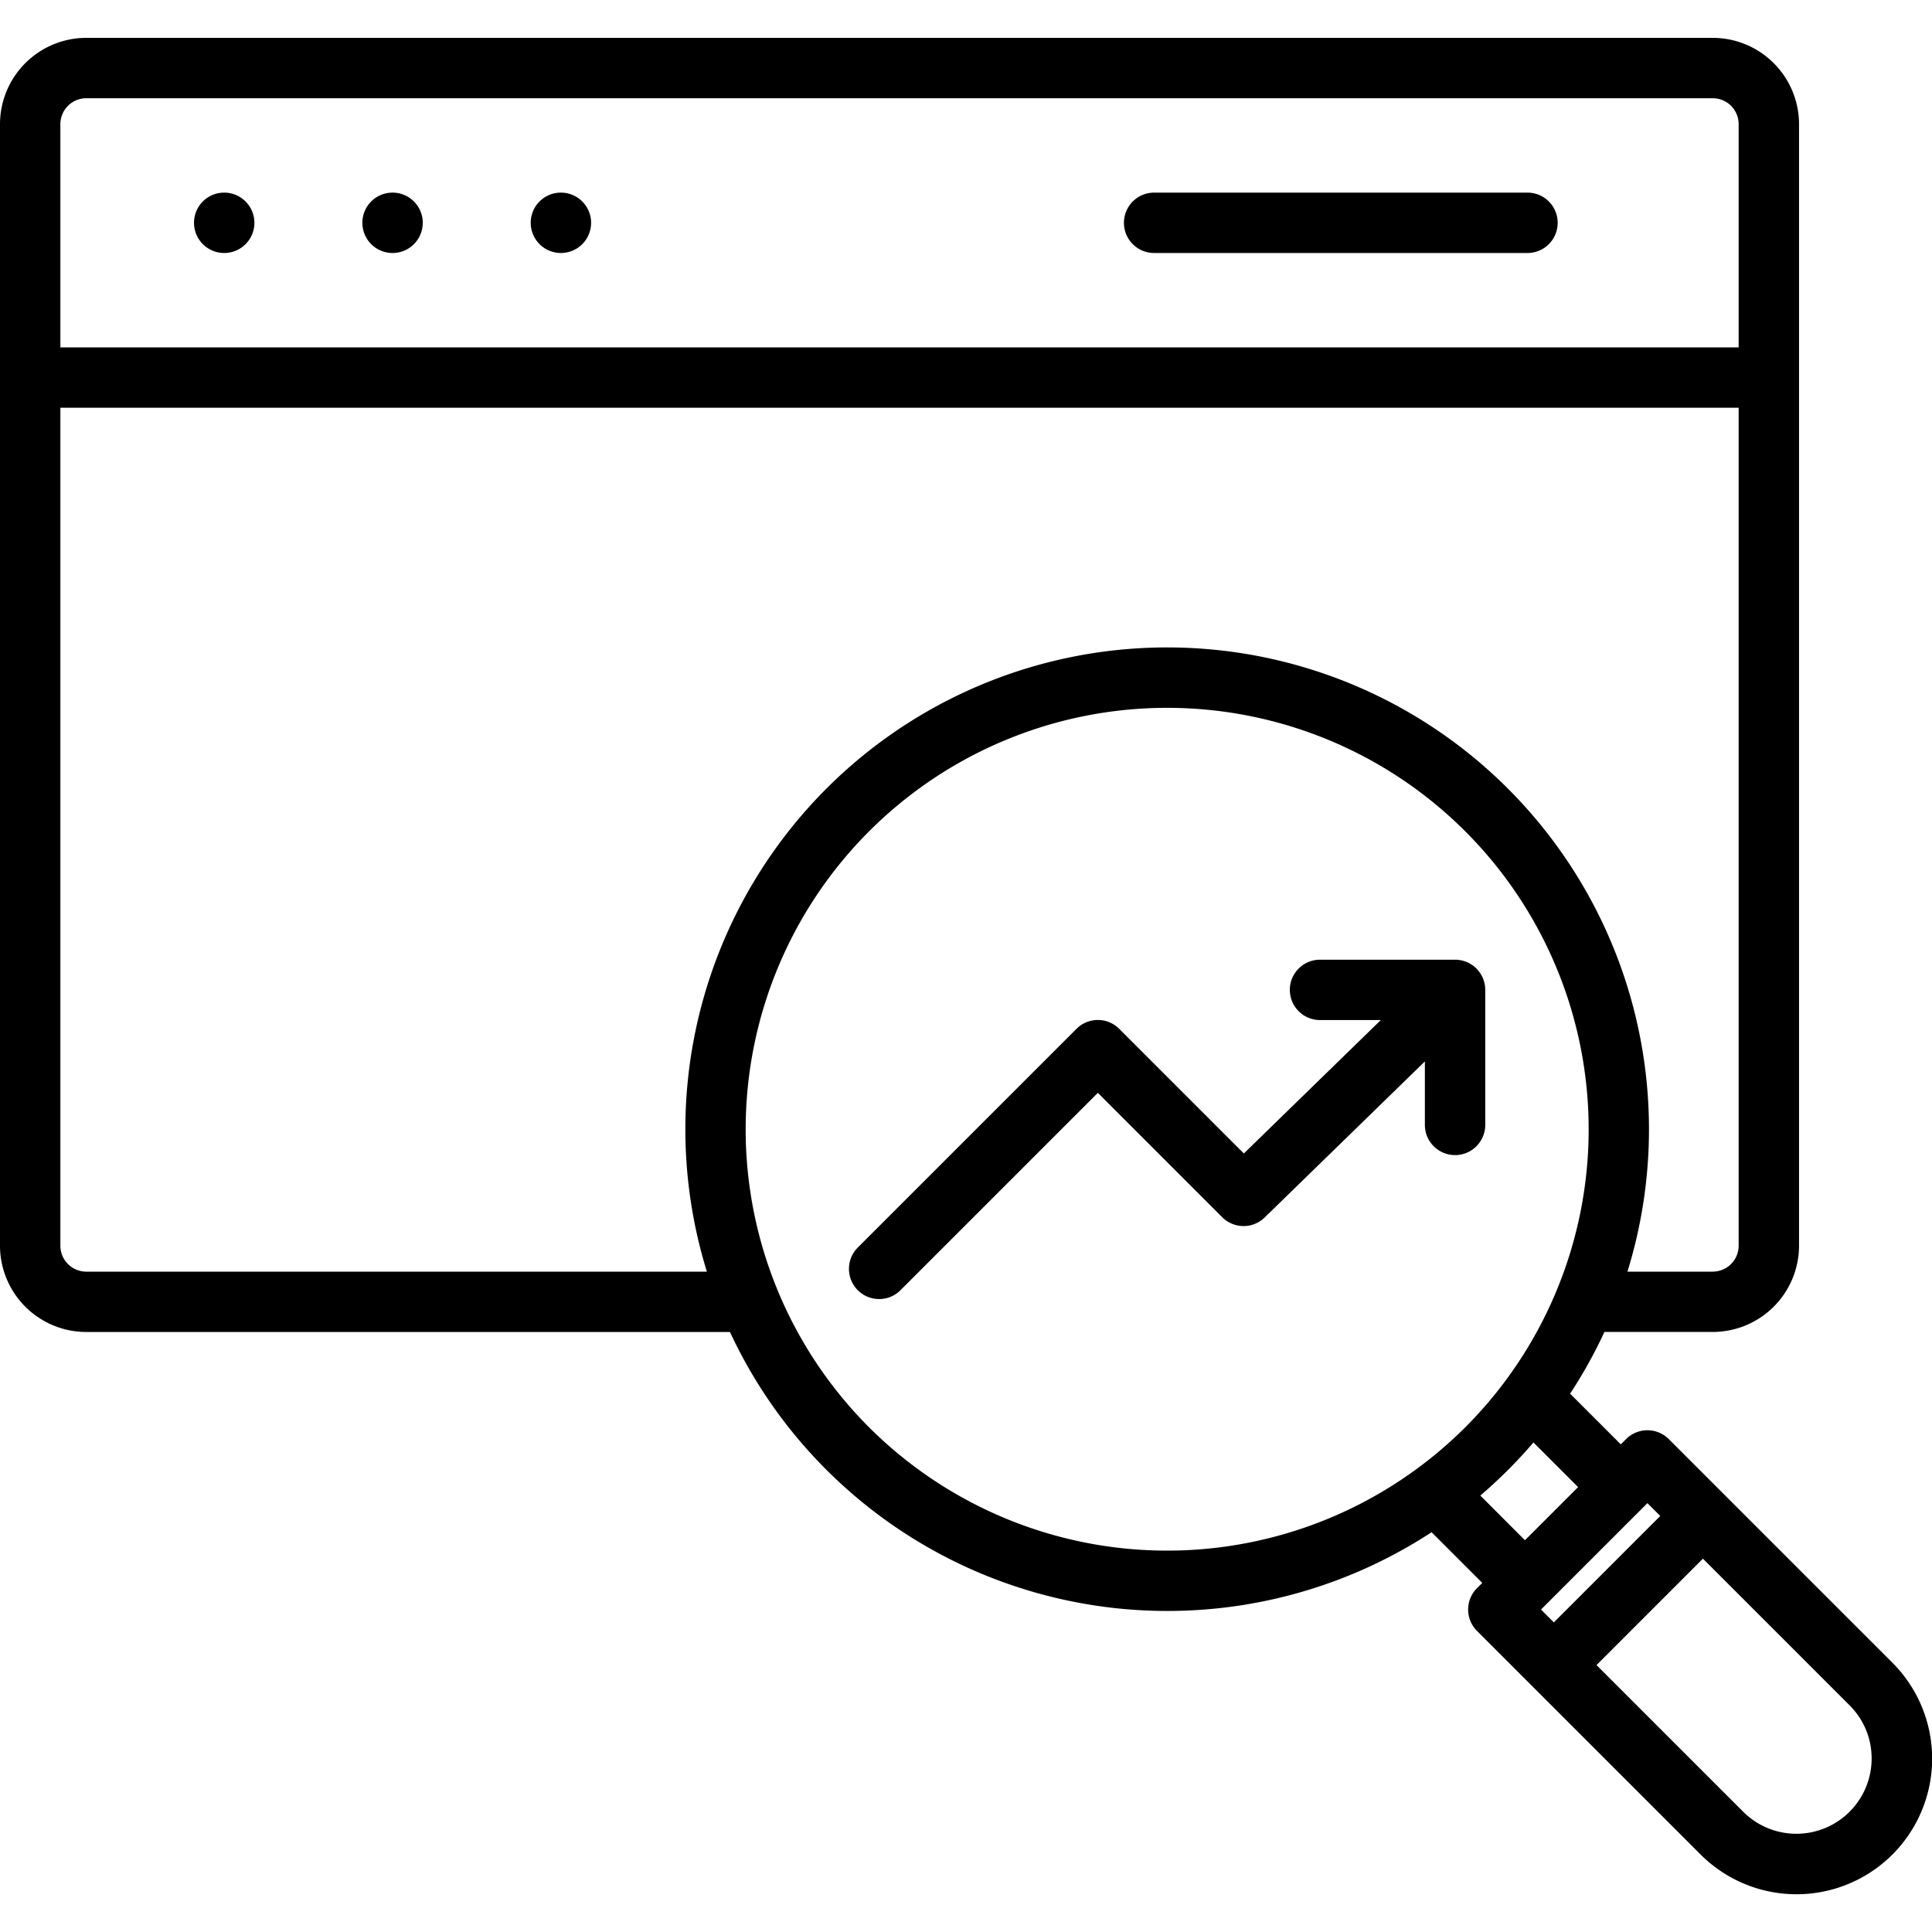 <svg id="Layer_1" viewBox="0 0 512 512" xmlns="http://www.w3.org/2000/svg" data-name="Layer 1"><path d="m22.863 352.991h170.583a127.859 127.859 0 0 0 185.936 53.063l13.433 13.433-1.4 1.4a8 8 0 0 0 0 11.314l59.27 59.269a35.939 35.939 0 0 0 50.826-50.826l-59.27-59.27a8 8 0 0 0 -11.313 0l-1.4 1.4-13.433-13.433a126.613 126.613 0 0 0 9.089-16.358h28.716a22.889 22.889 0 0 0 22.863-22.863v-297.22a22.889 22.889 0 0 0 -22.863-22.867h-431.037a22.889 22.889 0 0 0 -22.863 22.867v297.228a22.889 22.889 0 0 0 22.863 22.863zm207.462 25.274a111.7 111.7 0 1 1 157.972 0 111.829 111.829 0 0 1 -157.972 0zm265.675 87.796a19.94 19.94 0 0 1 -34.006 14.1l-38.9-38.9 28.2-28.2 38.9 38.9a19.793 19.793 0 0 1 5.806 14.1zm-56.018-64.311-28.2 28.2-3.4-3.4 28.2-28.2zm-21.775-7.65-14.079 14.079-11.828-11.835q3.755-3.214 7.312-6.766t6.766-7.312zm35.69-57.1h-22.606a127.685 127.685 0 1 0 -243.96 0h-164.468a6.871 6.871 0 0 1 -6.863-6.872v-222.069h444.76v222.069a6.871 6.871 0 0 1 -6.86 6.863zm-431.034-310.967h431.037a6.87 6.87 0 0 1 6.86 6.867v59.159h-444.76v-59.159a6.87 6.87 0 0 1 6.863-6.867zm28.555 33.014a7.984 7.984 0 0 1 7.982-8h.037a8 8 0 1 1 -8.019 8zm44.615 0a7.984 7.984 0 0 1 7.981-8h.037a8 8 0 1 1 -8.018 8zm44.614 0a7.984 7.984 0 0 1 7.982-8h.037a8 8 0 1 1 -8.019 8zm157.207 0a8 8 0 0 1 8-8h98.946a8 8 0 0 1 0 16h-98.946a8 8 0 0 1 -8-8zm87.752 247.066a8 8 0 0 1 -8-8v-16.824l-42.462 41.362a8 8 0 0 1 -11.239-.074l-32.962-32.961-52.27 52.27a8 8 0 1 1 -11.314-11.313l57.928-57.927a8 8 0 0 1 11.313 0l33.036 33.035 36.292-35.353h-16.107a8 8 0 0 1 0-16h35.785a8 8 0 0 1 8 8v35.785a8 8 0 0 1 -8 8z"/></svg>
